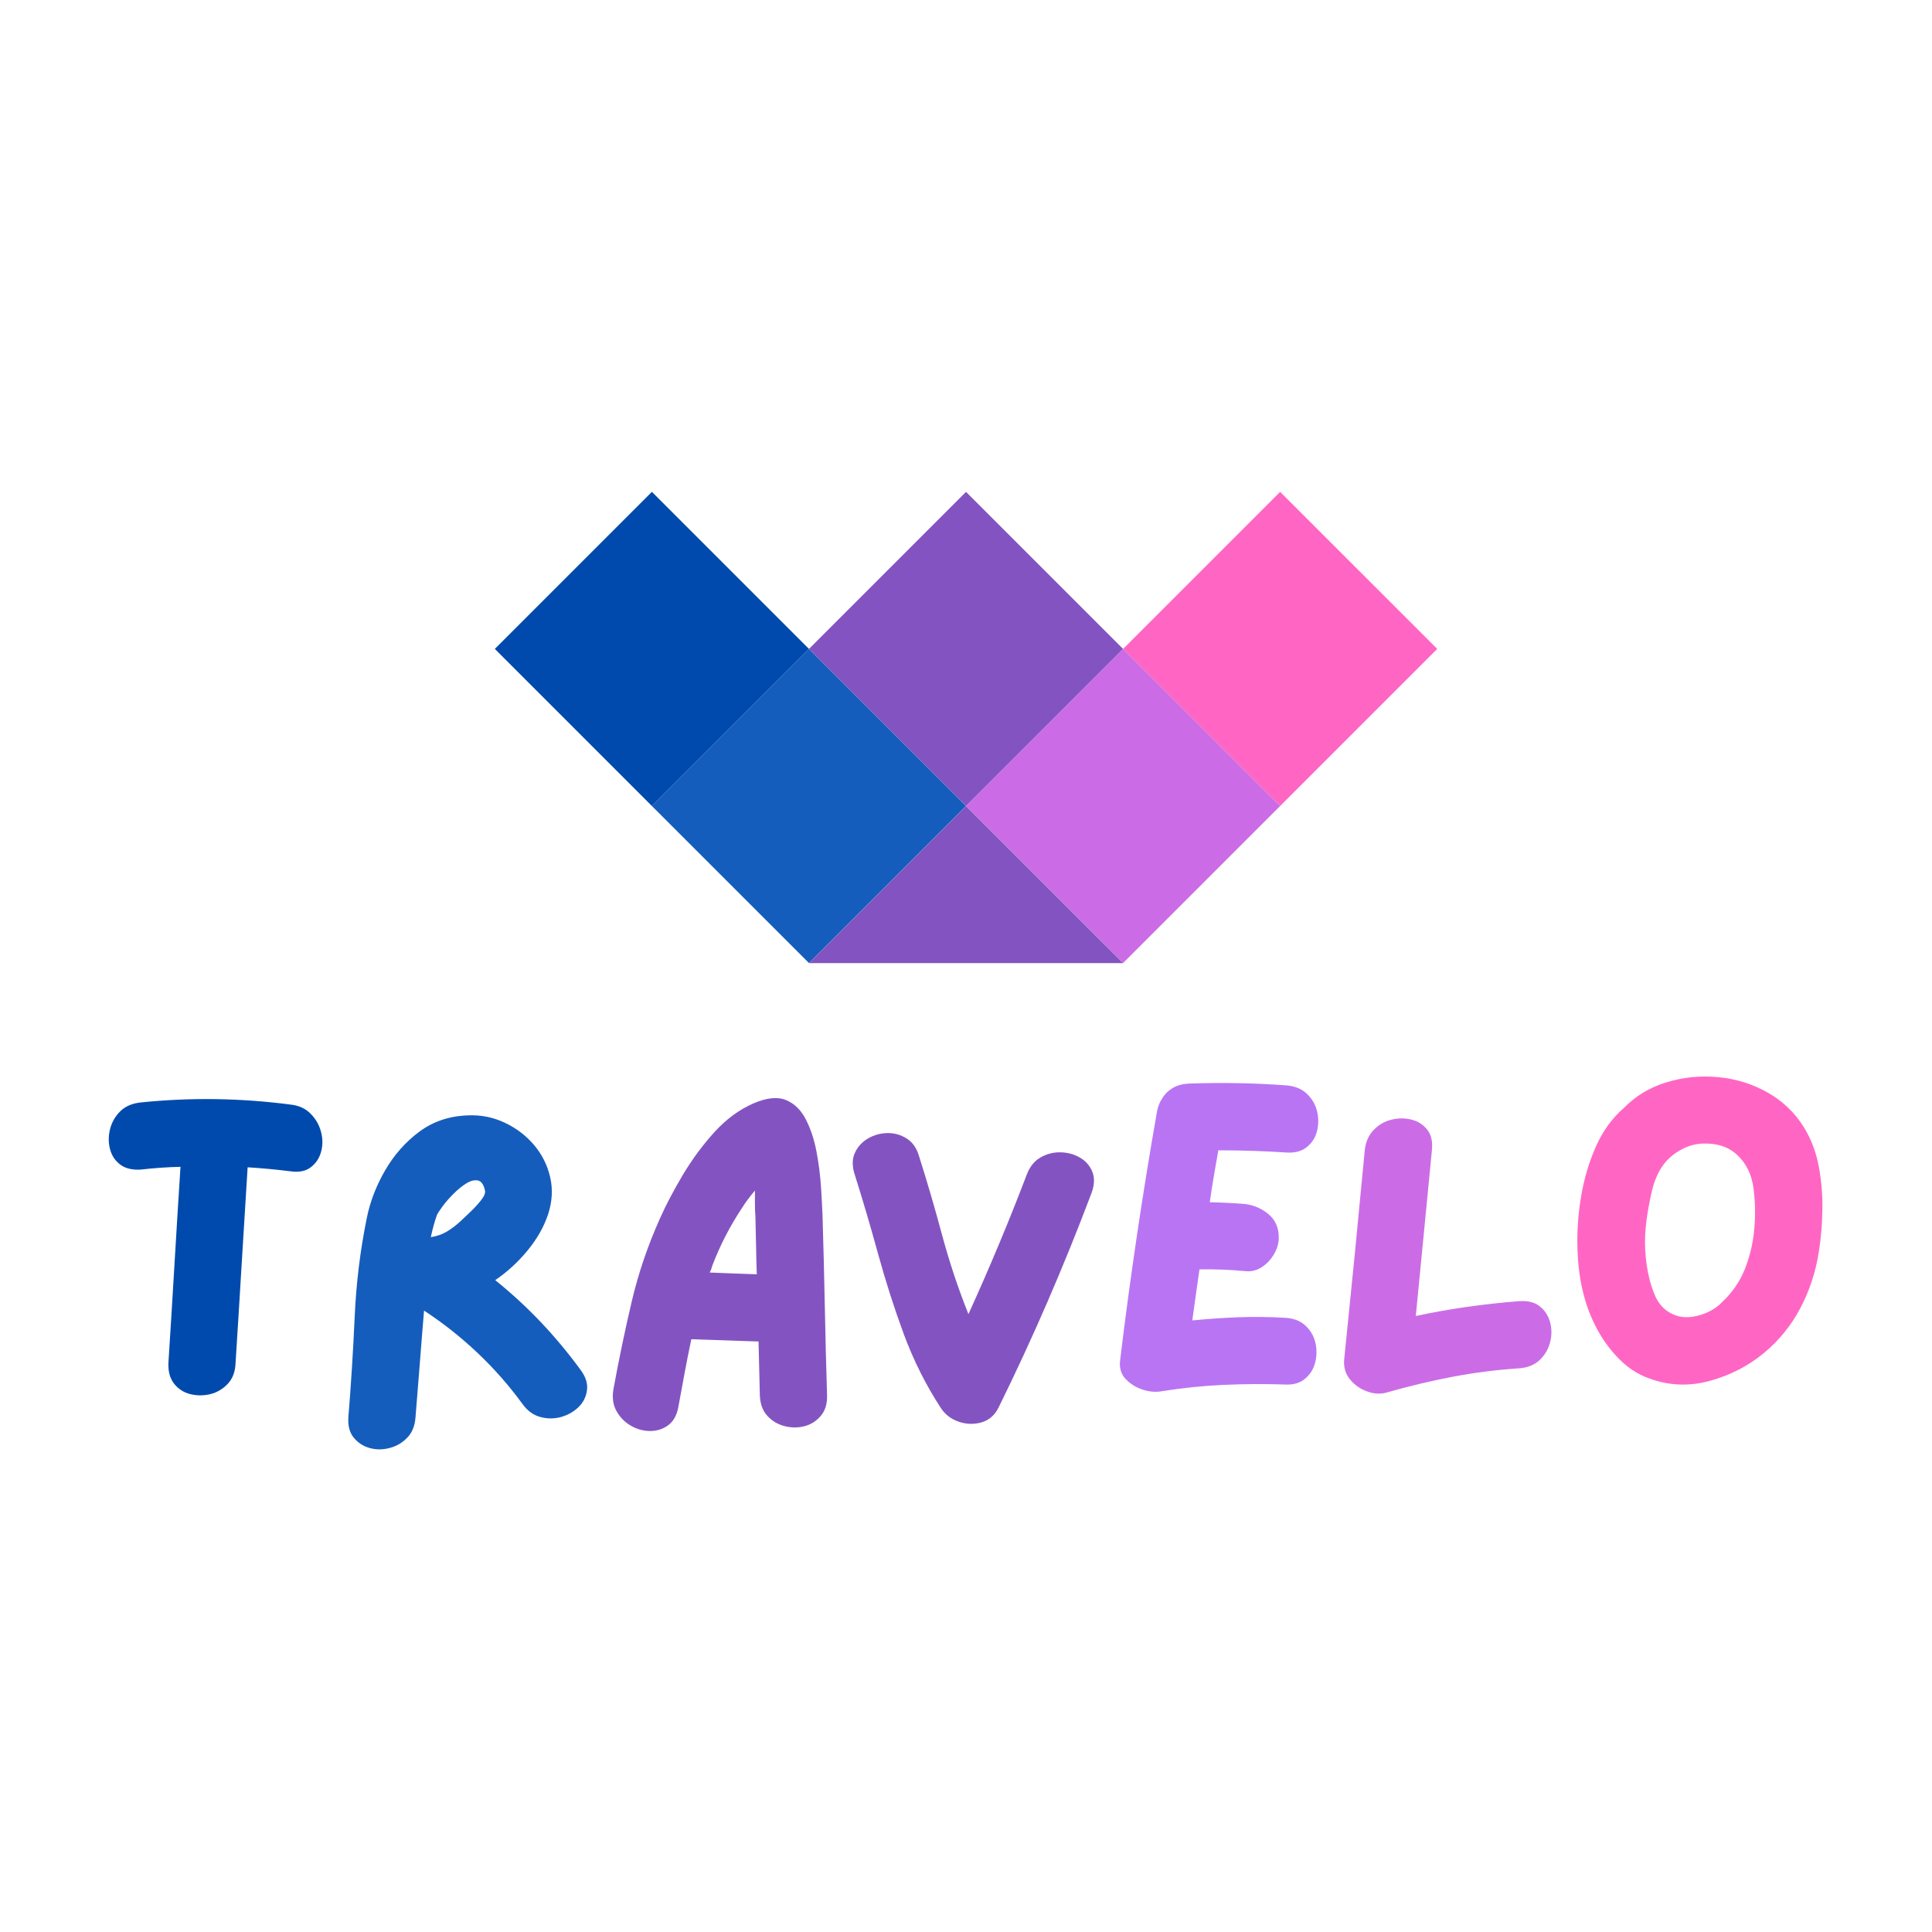 <svg xmlns="http://www.w3.org/2000/svg" xmlns:xlink="http://www.w3.org/1999/xlink" width="500" zoomAndPan="magnify" viewBox="0 0 375 375" height="500" preserveAspectRatio="xMidYMid meet" version="1.0"><defs><g/><clipPath id="e7663296e5"><path d="M 96 95 L 158 95 L 158 157 L 96 157 Z M 96 95 " clip-rule="nonzero"/></clipPath><clipPath id="a7e29250e5"><path d="M 96.047 125.953 L 126.531 95.469 L 157.02 125.953 L 126.531 156.441 Z M 96.047 125.953 " clip-rule="nonzero"/></clipPath><clipPath id="4bda8477ae"><path d="M 126 125 L 188 125 L 188 187 L 126 187 Z M 126 125 " clip-rule="nonzero"/></clipPath><clipPath id="eb269e7eae"><path d="M 126.531 156.441 L 157.02 125.953 L 187.504 156.441 L 157.02 186.926 Z M 126.531 156.441 " clip-rule="nonzero"/></clipPath><clipPath id="d50ab7024a"><path d="M 187 125 L 249 125 L 249 187 L 187 187 Z M 187 125 " clip-rule="nonzero"/></clipPath><clipPath id="5bbedf24c4"><path d="M 187.504 156.441 L 217.992 125.953 L 248.477 156.441 L 217.992 186.926 Z M 187.504 156.441 " clip-rule="nonzero"/></clipPath><clipPath id="d0638d245b"><path d="M 157.012 156.453 L 217.988 156.453 L 217.988 186.938 L 157.012 186.938 Z M 157.012 156.453 " clip-rule="nonzero"/></clipPath><clipPath id="08f25c42d7"><path d="M 187.5 156.453 L 217.988 186.938 L 157.012 186.938 Z M 187.5 156.453 " clip-rule="nonzero"/></clipPath><clipPath id="abeac25d0d"><path d="M 157 95 L 218 95 L 218 157 L 157 157 Z M 157 95 " clip-rule="nonzero"/></clipPath><clipPath id="9fe237b6e6"><path d="M 157.02 125.953 L 187.504 95.469 L 217.992 125.953 L 187.504 156.441 Z M 157.02 125.953 " clip-rule="nonzero"/></clipPath><clipPath id="7c38705f0a"><path d="M 217 95 L 279 95 L 279 157 L 217 157 Z M 217 95 " clip-rule="nonzero"/></clipPath><clipPath id="ad4ad22894"><path d="M 217.992 125.953 L 248.477 95.469 L 278.965 125.953 L 248.477 156.441 Z M 217.992 125.953 " clip-rule="nonzero"/></clipPath></defs><g clip-path="url(#e7663296e5)"><g clip-path="url(#a7e29250e5)"><path fill="#004aad" d="M 96.047 125.953 L 126.531 95.469 L 157.02 125.953 L 126.531 156.441 Z M 96.047 125.953 " fill-opacity="1" fill-rule="nonzero"/></g></g><g clip-path="url(#4bda8477ae)"><g clip-path="url(#eb269e7eae)"><path fill="#155dbc" d="M 126.531 156.441 L 157.02 125.953 L 187.504 156.441 L 157.02 186.926 Z M 126.531 156.441 " fill-opacity="1" fill-rule="nonzero"/></g></g><g clip-path="url(#d50ab7024a)"><g clip-path="url(#5bbedf24c4)"><path fill="#cb6ce6" d="M 187.504 156.441 L 217.992 125.953 L 248.477 156.441 L 217.992 186.926 Z M 187.504 156.441 " fill-opacity="1" fill-rule="nonzero"/></g></g><g clip-path="url(#d0638d245b)"><g clip-path="url(#08f25c42d7)"><path fill="#8354c1" d="M 157.012 156.453 L 217.988 156.453 L 217.988 186.938 L 157.012 186.938 Z M 157.012 156.453 " fill-opacity="1" fill-rule="nonzero"/></g></g><g clip-path="url(#abeac25d0d)"><g clip-path="url(#9fe237b6e6)"><path fill="#8354c1" d="M 157.02 125.953 L 187.504 95.469 L 217.992 125.953 L 187.504 156.441 Z M 157.02 125.953 " fill-opacity="1" fill-rule="nonzero"/></g></g><g clip-path="url(#7c38705f0a)"><g clip-path="url(#ad4ad22894)"><path fill="#ff66c4" d="M 217.992 125.953 L 248.477 95.469 L 278.965 125.953 L 248.477 156.441 Z M 217.992 125.953 " fill-opacity="1" fill-rule="nonzero"/></g></g><g fill="#004aad" fill-opacity="1"><g transform="translate(16.783, 274.196)"><g><path d="M 39.625 -59.797 C 41.25 -59.617 42.551 -59.02 43.531 -58 C 44.52 -56.988 45.188 -55.816 45.531 -54.484 C 45.883 -53.148 45.883 -51.859 45.531 -50.609 C 45.188 -49.367 44.52 -48.375 43.531 -47.625 C 42.551 -46.875 41.25 -46.613 39.625 -46.844 C 36.906 -47.188 34.125 -47.445 31.281 -47.625 C 30.875 -41.25 30.484 -34.906 30.109 -28.594 C 29.734 -22.281 29.344 -15.961 28.938 -9.641 C 28.883 -7.961 28.379 -6.613 27.422 -5.594 C 26.461 -4.582 25.332 -3.914 24.031 -3.594 C 22.727 -3.281 21.438 -3.281 20.156 -3.594 C 18.883 -3.914 17.844 -4.582 17.031 -5.594 C 16.219 -6.613 15.844 -7.961 15.906 -9.641 C 16.312 -15.961 16.703 -22.305 17.078 -28.672 C 17.453 -35.047 17.844 -41.395 18.25 -47.719 C 15.645 -47.656 13.098 -47.477 10.609 -47.188 C 8.922 -47.07 7.57 -47.391 6.562 -48.141 C 5.551 -48.898 4.883 -49.914 4.562 -51.188 C 4.238 -52.457 4.25 -53.758 4.594 -55.094 C 4.945 -56.426 5.613 -57.57 6.594 -58.531 C 7.582 -59.488 8.922 -60.051 10.609 -60.219 C 20.273 -61.207 29.945 -61.066 39.625 -59.797 Z M 39.625 -59.797 "/></g></g></g><g fill="#155dbc" fill-opacity="1"><g transform="translate(63.276, 274.196)"><g><path d="M 49.453 -8.25 C 50.43 -6.914 50.832 -5.613 50.656 -4.344 C 50.488 -3.07 49.941 -1.984 49.016 -1.078 C 48.086 -0.18 46.973 0.453 45.672 0.828 C 44.367 1.203 43.035 1.211 41.672 0.859 C 40.305 0.516 39.133 -0.32 38.156 -1.656 C 35.539 -5.25 32.625 -8.566 29.406 -11.609 C 26.195 -14.648 22.738 -17.383 19.031 -19.812 C 18.738 -16.332 18.461 -12.883 18.203 -9.469 C 17.941 -6.051 17.664 -2.602 17.375 0.875 C 17.258 2.551 16.723 3.879 15.766 4.859 C 14.816 5.848 13.676 6.516 12.344 6.859 C 11.008 7.211 9.719 7.211 8.469 6.859 C 7.227 6.516 6.203 5.848 5.391 4.859 C 4.578 3.879 4.227 2.551 4.344 0.875 C 4.863 -5.5 5.27 -11.957 5.562 -18.5 C 5.852 -25.051 6.633 -31.457 7.906 -37.719 C 8.539 -40.906 9.727 -44.004 11.469 -47.016 C 13.207 -50.023 15.422 -52.531 18.109 -54.531 C 20.805 -56.531 23.953 -57.586 27.547 -57.703 C 30.035 -57.816 32.395 -57.352 34.625 -56.312 C 36.863 -55.27 38.766 -53.836 40.328 -52.016 C 41.891 -50.191 42.945 -48.102 43.5 -45.75 C 44.051 -43.406 43.922 -40.988 43.109 -38.5 C 42.297 -36.062 40.973 -33.727 39.141 -31.5 C 37.316 -29.27 35.219 -27.344 32.844 -25.719 C 39.051 -20.738 44.586 -14.914 49.453 -8.25 Z M 30.859 -43.109 C 30.617 -44.266 30.164 -44.914 29.5 -45.062 C 28.832 -45.207 28.078 -45.02 27.234 -44.5 C 26.398 -43.977 25.578 -43.312 24.766 -42.5 C 23.953 -41.688 23.254 -40.891 22.672 -40.109 C 22.098 -39.328 21.723 -38.758 21.547 -38.406 C 21.086 -37.133 20.688 -35.688 20.344 -34.062 C 21.5 -34.238 22.539 -34.602 23.469 -35.156 C 24.395 -35.707 25.289 -36.391 26.156 -37.203 C 26.508 -37.547 27.086 -38.094 27.891 -38.844 C 28.703 -39.602 29.426 -40.383 30.062 -41.188 C 30.707 -42 30.973 -42.641 30.859 -43.109 Z M 30.859 -43.109 "/></g></g></g><g fill="#8354c1" fill-opacity="1"><g transform="translate(114.64, 274.196)"><g><path d="M 45.016 -38.156 C 45.191 -32.363 45.336 -26.566 45.453 -20.766 C 45.566 -14.973 45.711 -9.18 45.891 -3.391 C 45.941 -1.711 45.531 -0.367 44.656 0.641 C 43.789 1.66 42.723 2.328 41.453 2.641 C 40.18 2.961 38.891 2.945 37.578 2.594 C 36.273 2.25 35.176 1.582 34.281 0.594 C 33.383 -0.383 32.906 -1.711 32.844 -3.391 C 32.789 -5.129 32.75 -6.863 32.719 -8.594 C 32.688 -10.332 32.645 -12.07 32.594 -13.812 L 19.547 -14.25 C 19.086 -12.102 18.656 -9.93 18.25 -7.734 C 17.844 -5.535 17.438 -3.332 17.031 -1.125 C 16.738 0.488 16.086 1.672 15.078 2.422 C 14.066 3.18 12.895 3.562 11.562 3.562 C 10.227 3.562 8.969 3.211 7.781 2.516 C 6.594 1.828 5.664 0.875 5 -0.344 C 4.332 -1.562 4.145 -2.984 4.438 -4.609 C 5.477 -10.285 6.648 -15.906 7.953 -21.469 C 9.254 -27.031 11.094 -32.445 13.469 -37.719 C 14.625 -40.32 16.098 -43.129 17.891 -46.141 C 19.691 -49.16 21.738 -51.93 24.031 -54.453 C 26.32 -56.973 28.859 -58.836 31.641 -60.047 C 34.242 -61.148 36.352 -61.352 37.969 -60.656 C 39.594 -59.969 40.867 -58.707 41.797 -56.875 C 42.723 -55.051 43.406 -52.977 43.844 -50.656 C 44.281 -48.344 44.57 -46.055 44.719 -43.797 C 44.863 -41.535 44.961 -39.656 45.016 -38.156 Z M 23.641 -28.594 C 23.578 -28.363 23.504 -28.129 23.422 -27.891 C 23.336 -27.66 23.234 -27.43 23.109 -27.203 C 24.68 -27.141 26.219 -27.078 27.719 -27.016 C 29.227 -26.961 30.738 -26.91 32.25 -26.859 C 32.188 -28.711 32.141 -30.578 32.109 -32.453 C 32.078 -34.336 32.035 -36.238 31.984 -38.156 C 31.922 -38.906 31.891 -39.695 31.891 -40.531 C 31.891 -41.375 31.891 -42.234 31.891 -43.109 C 30.91 -41.953 30.07 -40.82 29.375 -39.719 C 28.219 -37.977 27.16 -36.18 26.203 -34.328 C 25.242 -32.473 24.391 -30.562 23.641 -28.594 Z M 23.641 -28.594 "/></g></g></g><g fill="#8354c1" fill-opacity="1"><g transform="translate(161.208, 274.196)"><g><path d="M 38.062 -46.141 C 38.645 -47.711 39.539 -48.844 40.75 -49.531 C 41.969 -50.227 43.258 -50.562 44.625 -50.531 C 45.988 -50.508 47.234 -50.176 48.359 -49.531 C 49.492 -48.895 50.305 -47.984 50.797 -46.797 C 51.285 -45.609 51.242 -44.234 50.672 -42.672 C 45.273 -28.359 39.25 -14.453 32.594 -0.953 C 31.832 0.547 30.711 1.5 29.234 1.906 C 27.766 2.312 26.289 2.254 24.812 1.734 C 23.332 1.211 22.188 0.316 21.375 -0.953 C 18.477 -5.41 16.086 -10.188 14.203 -15.281 C 12.328 -20.383 10.664 -25.57 9.219 -30.844 C 7.77 -36.125 6.258 -41.254 4.688 -46.234 C 4.164 -47.859 4.18 -49.266 4.734 -50.453 C 5.285 -51.641 6.141 -52.566 7.297 -53.234 C 8.453 -53.898 9.695 -54.242 11.031 -54.266 C 12.363 -54.297 13.609 -53.945 14.766 -53.219 C 15.93 -52.5 16.742 -51.328 17.203 -49.703 C 18.766 -44.785 20.254 -39.688 21.672 -34.406 C 23.098 -29.133 24.797 -24.039 26.766 -19.125 C 28.797 -23.582 30.75 -28.055 32.625 -32.547 C 34.508 -37.035 36.32 -41.566 38.062 -46.141 Z M 38.062 -46.141 "/></g></g></g><g fill="#b974f4" fill-opacity="1"><g transform="translate(213.006, 274.196)"><g><path d="M 36.234 -18.422 C 37.922 -18.367 39.27 -17.891 40.281 -16.984 C 41.289 -16.086 41.957 -14.988 42.281 -13.688 C 42.602 -12.383 42.602 -11.082 42.281 -9.781 C 41.957 -8.477 41.289 -7.406 40.281 -6.562 C 39.27 -5.719 37.922 -5.352 36.234 -5.469 C 32.297 -5.594 28.359 -5.566 24.422 -5.391 C 20.484 -5.211 16.539 -4.805 12.594 -4.172 C 11.383 -3.941 10.113 -4.039 8.781 -4.469 C 7.445 -4.906 6.328 -5.613 5.422 -6.594 C 4.523 -7.582 4.195 -8.859 4.438 -10.422 C 5.414 -18.484 6.5 -26.508 7.688 -34.5 C 8.875 -42.5 10.164 -50.469 11.562 -58.406 C 11.727 -59.383 12.07 -60.254 12.594 -61.016 C 13.062 -61.816 13.727 -62.477 14.594 -63 C 15.469 -63.531 16.539 -63.82 17.812 -63.875 C 24.07 -64.102 30.332 -63.988 36.594 -63.531 C 38.27 -63.414 39.613 -62.879 40.625 -61.922 C 41.645 -60.961 42.312 -59.832 42.625 -58.531 C 42.945 -57.227 42.945 -55.938 42.625 -54.656 C 42.312 -53.383 41.645 -52.344 40.625 -51.531 C 39.613 -50.719 38.27 -50.375 36.594 -50.5 C 32.301 -50.781 27.926 -50.922 23.469 -50.922 C 23.176 -49.242 22.883 -47.562 22.594 -45.875 C 22.301 -44.195 22.039 -42.52 21.812 -40.844 C 24.188 -40.789 26.473 -40.676 28.672 -40.5 C 30.41 -40.27 31.93 -39.602 33.234 -38.5 C 34.547 -37.395 35.203 -35.891 35.203 -33.984 C 35.203 -32.879 34.895 -31.805 34.281 -30.766 C 33.676 -29.723 32.879 -28.879 31.891 -28.234 C 30.91 -27.598 29.836 -27.344 28.672 -27.469 C 25.723 -27.75 22.77 -27.863 19.812 -27.812 C 19.582 -26.188 19.348 -24.547 19.109 -22.891 C 18.879 -21.242 18.648 -19.582 18.422 -17.906 C 21.379 -18.195 24.332 -18.398 27.281 -18.516 C 30.238 -18.629 33.223 -18.598 36.234 -18.422 Z M 36.234 -18.422 "/></g></g></g><g fill="#cb6ce6" fill-opacity="1"><g transform="translate(256.555, 274.196)"><g><path d="M 38.328 -21.641 C 40.004 -21.754 41.332 -21.422 42.312 -20.641 C 43.301 -19.859 43.969 -18.828 44.312 -17.547 C 44.664 -16.273 44.664 -14.973 44.312 -13.641 C 43.969 -12.305 43.289 -11.16 42.281 -10.203 C 41.27 -9.254 39.953 -8.723 38.328 -8.609 C 33.922 -8.316 29.586 -7.766 25.328 -6.953 C 21.078 -6.141 16.832 -5.125 12.594 -3.906 C 11.383 -3.562 10.113 -3.633 8.781 -4.125 C 7.445 -4.613 6.344 -5.395 5.469 -6.469 C 4.602 -7.539 4.227 -8.801 4.344 -10.25 C 5.039 -17.031 5.723 -23.812 6.391 -30.594 C 7.055 -37.375 7.707 -44.148 8.344 -50.922 C 8.52 -52.547 9.098 -53.863 10.078 -54.875 C 11.066 -55.895 12.227 -56.562 13.562 -56.875 C 14.895 -57.195 16.18 -57.195 17.422 -56.875 C 18.672 -56.562 19.688 -55.91 20.469 -54.922 C 21.25 -53.941 21.551 -52.609 21.375 -50.922 C 20.852 -45.535 20.332 -40.16 19.812 -34.797 C 19.289 -29.441 18.77 -24.098 18.25 -18.766 C 24.801 -20.16 31.492 -21.117 38.328 -21.641 Z M 38.328 -21.641 "/></g></g></g><g fill="#ff66c4" fill-opacity="1"><g transform="translate(301.844, 274.196)"><g><path d="M 48.312 -55.359 C 49.707 -53.098 50.664 -50.562 51.188 -47.75 C 51.707 -44.945 51.938 -42.109 51.875 -39.234 C 51.82 -36.367 51.594 -33.691 51.188 -31.203 C 50.602 -27.379 49.414 -23.754 47.625 -20.328 C 45.832 -16.91 43.426 -13.957 40.406 -11.469 C 37.508 -9.094 34.148 -7.352 30.328 -6.25 C 26.504 -5.156 22.77 -5.188 19.125 -6.344 C 16.688 -7.094 14.566 -8.336 12.766 -10.078 C 10.973 -11.816 9.469 -13.801 8.25 -16.031 C 7.039 -18.258 6.145 -20.535 5.562 -22.859 C 4.863 -25.41 4.457 -28.348 4.344 -31.672 C 4.227 -35.004 4.457 -38.41 5.031 -41.891 C 5.613 -45.367 6.57 -48.613 7.906 -51.625 C 9.238 -54.633 11.035 -57.125 13.297 -59.094 C 15.609 -61.469 18.383 -63.145 21.625 -64.125 C 24.875 -65.113 28.207 -65.445 31.625 -65.125 C 35.051 -64.812 38.238 -63.828 41.188 -62.172 C 44.145 -60.523 46.52 -58.254 48.312 -55.359 Z M 32.5 -21.547 C 34.469 -23.398 35.93 -25.555 36.891 -28.016 C 37.848 -30.484 38.441 -33.062 38.672 -35.75 C 38.898 -38.445 38.844 -41.07 38.5 -43.625 C 38.156 -46.176 37.156 -48.258 35.5 -49.875 C 33.852 -51.5 31.664 -52.285 28.938 -52.234 C 27.438 -52.234 25.973 -51.852 24.547 -51.094 C 23.129 -50.344 21.957 -49.359 21.031 -48.141 C 19.988 -46.691 19.234 -44.953 18.766 -42.922 C 18.305 -40.898 17.961 -39.02 17.734 -37.281 C 17.211 -33.395 17.414 -29.57 18.344 -25.812 C 18.625 -24.707 19.008 -23.602 19.5 -22.5 C 20 -21.406 20.711 -20.508 21.641 -19.812 C 23.148 -18.707 24.875 -18.316 26.812 -18.641 C 28.75 -18.961 30.441 -19.727 31.891 -20.938 C 32.066 -21.113 32.27 -21.316 32.5 -21.547 Z M 32.5 -21.547 "/></g></g></g></svg>